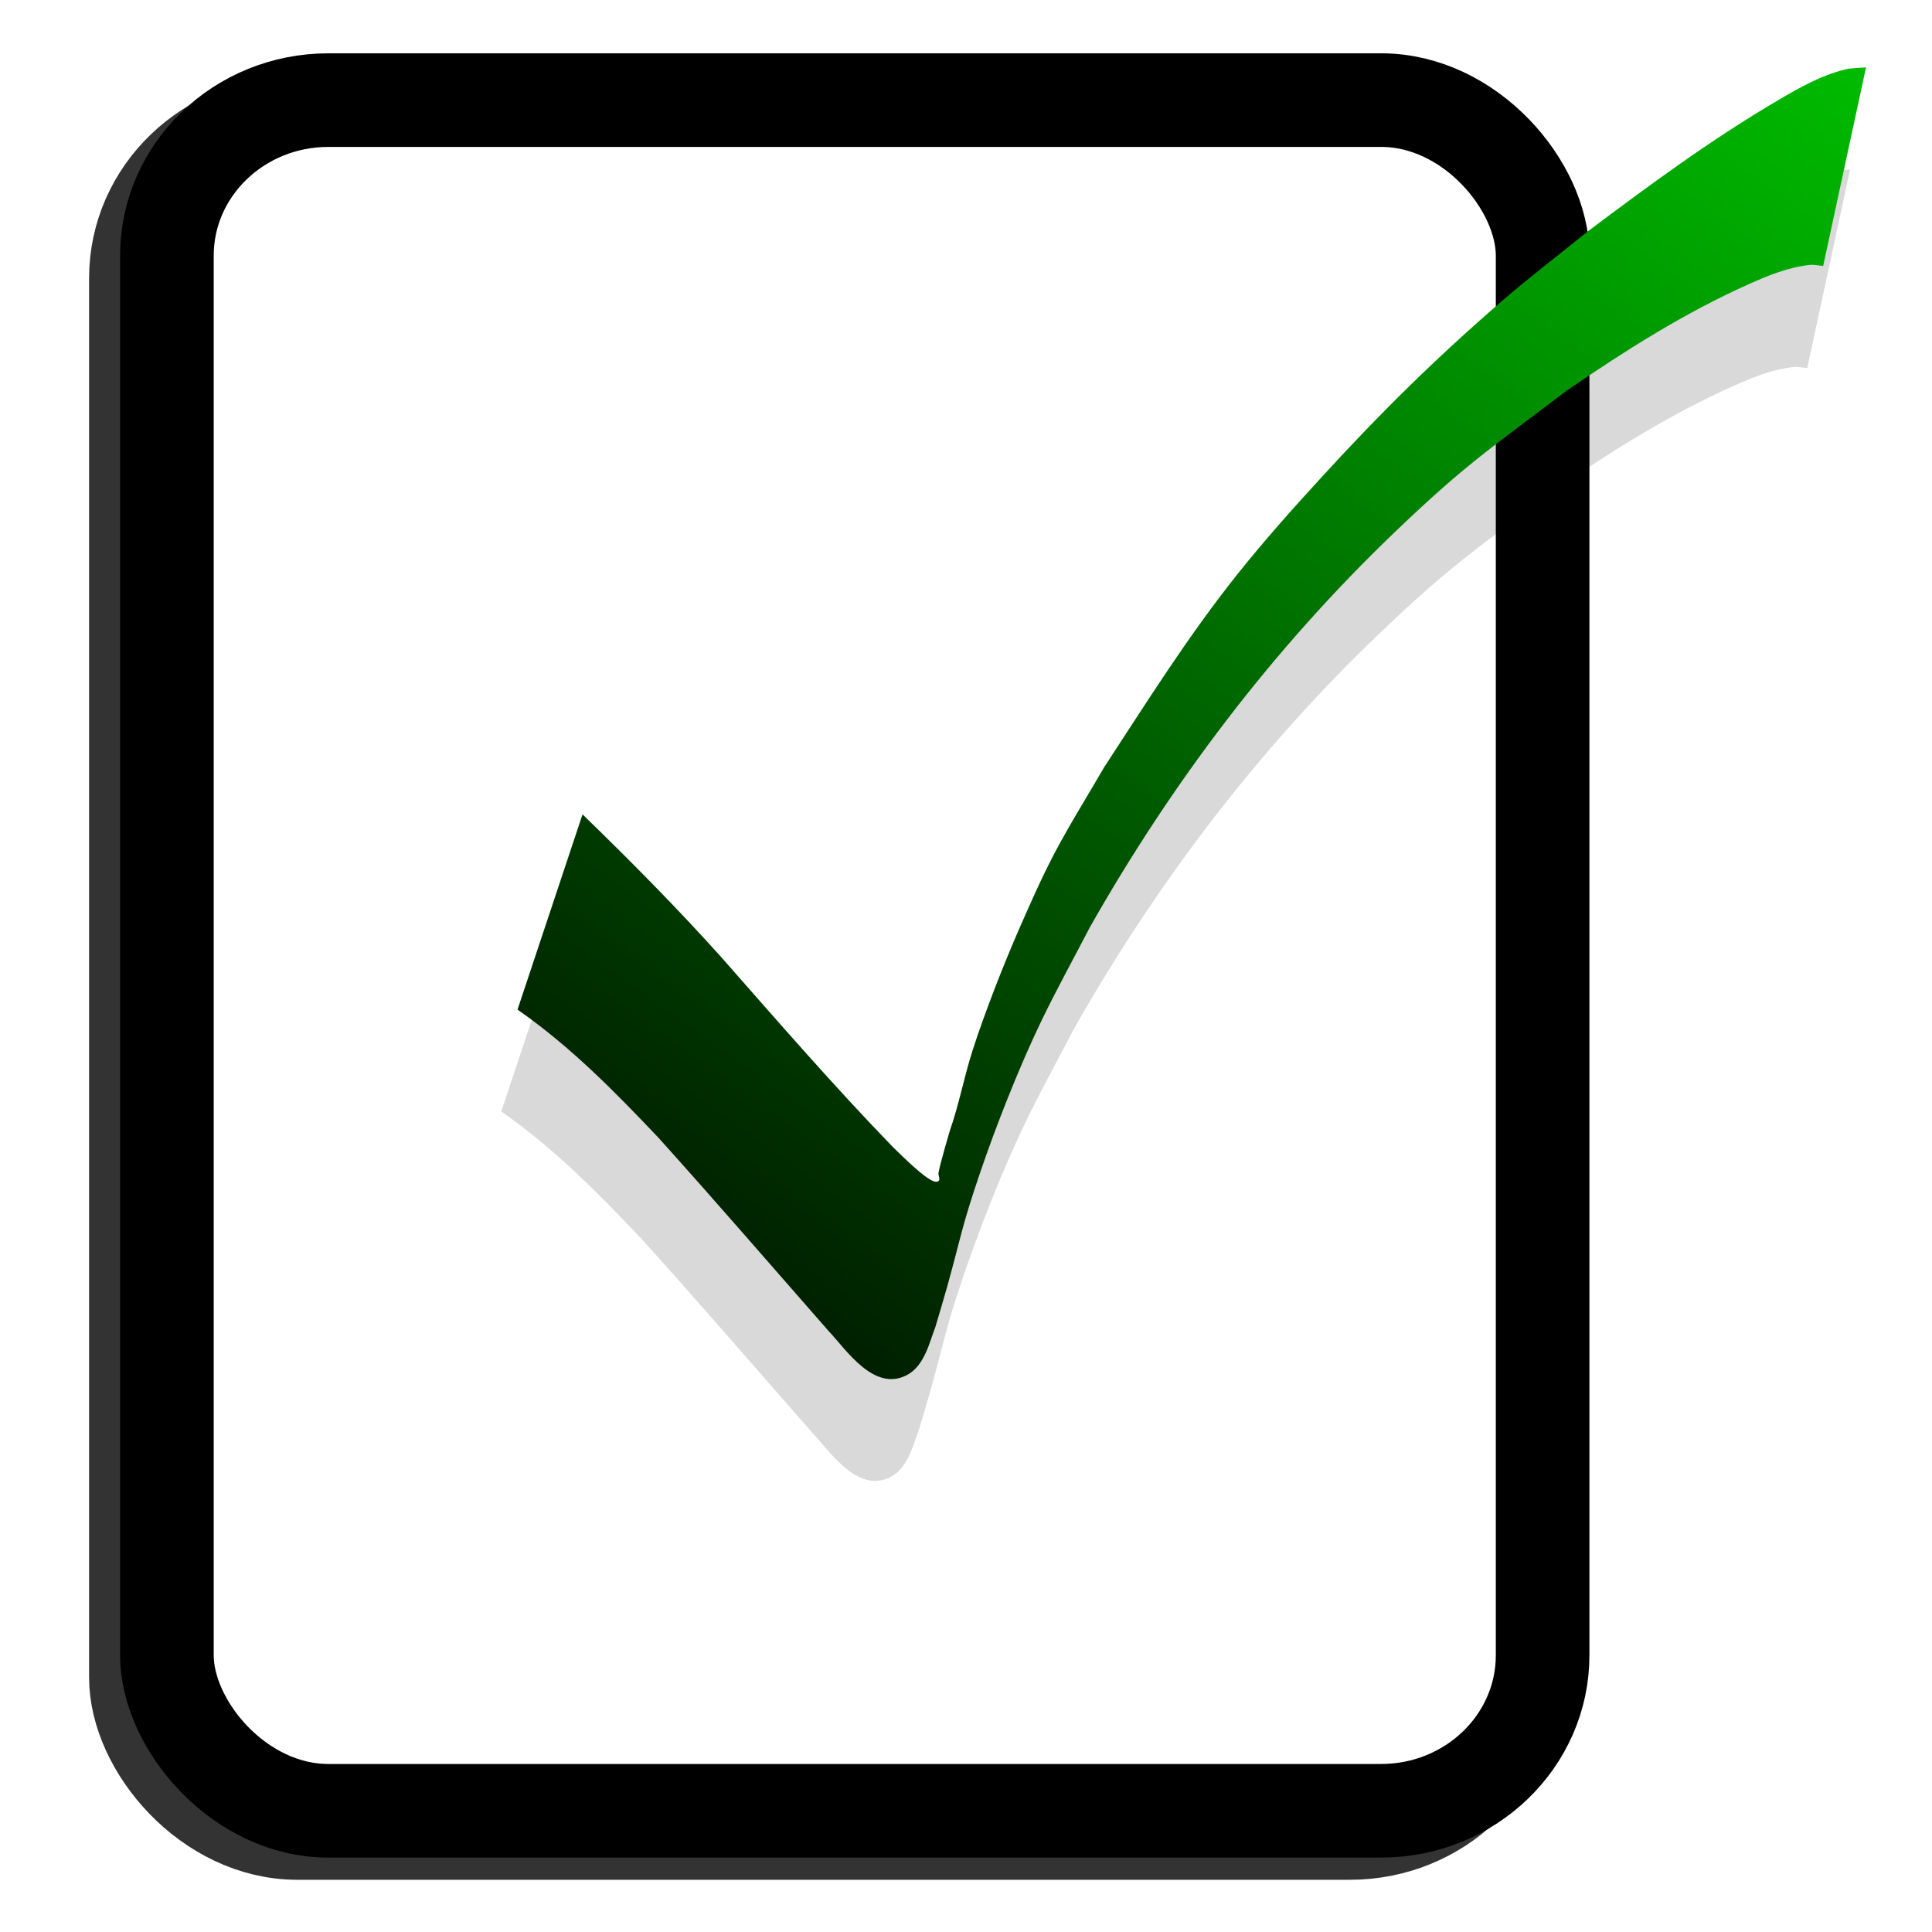 <?xml version="1.0" encoding="UTF-8" standalone="no"?>
<!-- Created with Inkscape (http://www.inkscape.org/) -->

<svg
   xmlns:dc="http://purl.org/dc/elements/1.1/"
   xmlns:cc="http://creativecommons.org/ns#"
   xmlns:rdf="http://www.w3.org/1999/02/22-rdf-syntax-ns#"
   xmlns:svg="http://www.w3.org/2000/svg"
   xmlns="http://www.w3.org/2000/svg"
   xmlns:xlink="http://www.w3.org/1999/xlink"
   xmlns:sodipodi="http://sodipodi.sourceforge.net/DTD/sodipodi-0.dtd"
   xmlns:inkscape="http://www.inkscape.org/namespaces/inkscape"
   width="500"
   height="500"
   id="svg4028"
   version="1.1"
   inkscape:version="0.48.4 r9939"
   sodipodi:docname="openhashfile.svg"
   inkscape:export-filename="C:\Users\daniel\Documents\checksumjack\icon\openhashfile.png"
   inkscape:export-xdpi="90"
   inkscape:export-ydpi="90">
  <defs
     id="defs4030">
    <filter
       inkscape:collect="always"
       id="filter3796"
       color-interpolation-filters="sRGB">
      <feGaussianBlur
         inkscape:collect="always"
         stdDeviation="11.633"
         id="feGaussianBlur3798" />
    </filter>
    <filter
       color-interpolation-filters="sRGB"
       inkscape:collect="always"
       id="filter3837">
      <feGaussianBlur
         inkscape:collect="always"
         stdDeviation="16.436"
         id="feGaussianBlur3839" />
    </filter>
    <linearGradient
       y2="1186.151"
       x2="-1261.613"
       y1="-112.654"
       x1="-284.907"
       gradientTransform="matrix(0.69,0,0,0.601,1045.261,300.017)"
       gradientUnits="userSpaceOnUse"
       id="linearGradient3015"
       xlink:href="#linearGradient3827"
       inkscape:collect="always" />
    <linearGradient
       id="linearGradient3827">
      <stop
         style="stop-color:#00ff00;stop-opacity:1;"
         offset="0"
         id="stop3829" />
      <stop
         style="stop-color:#000000;stop-opacity:1;"
         offset="1"
         id="stop3831" />
    </linearGradient>
    <linearGradient
       inkscape:collect="always"
       xlink:href="#linearGradient3827"
       id="linearGradient5208"
       gradientUnits="userSpaceOnUse"
       gradientTransform="matrix(0.69,0,0,0.601,1045.261,300.017)"
       x1="-284.907"
       y1="-112.654"
       x2="-1261.613"
       y2="1186.151" />
  </defs>
  <sodipodi:namedview
     id="base"
     pagecolor="#ffffff"
     bordercolor="#666666"
     borderopacity="1.0"
     inkscape:pageopacity="0.0"
     inkscape:pageshadow="2"
     inkscape:zoom="0.7"
     inkscape:cx="-187.1981"
     inkscape:cy="144.38513"
     inkscape:document-units="px"
     inkscape:current-layer="layer1"
     showgrid="false"
     inkscape:window-width="1920"
     inkscape:window-height="1018"
     inkscape:window-x="-8"
     inkscape:window-y="-8"
     inkscape:window-maximized="1" />
  <g
     inkscape:label="Ebene 1"
     inkscape:groupmode="layer"
     id="layer1"
     transform="translate(0,-552.362)">
    <g
       id="g5201"
       transform="matrix(0.969,0,0,0.969,10.851,22.587)">
      <rect
         transform="matrix(1.118,0,0,1.118,-1360.456,725.613)"
         rx="38.571"
         ry="37.143"
         y="-130.695"
         x="1239.309"
         height="408.571"
         width="328.571"
         id="rect3889"
         style="fill:#ffffff;fill-opacity:1;stroke:#000000;stroke-width:22.356;stroke-miterlimit:4;stroke-opacity:0.8;stroke-dasharray:none;filter:url(#filter3796)"
         inkscape:export-filename="C:\Users\Daniel\Documents\checksumjack\icon\openhashfile.png"
         inkscape:export-xdpi="87.291107"
         inkscape:export-ydpi="87.291107" />
      <rect
         style="fill:#ffffff;fill-opacity:1;stroke:#000000;stroke-width:25;stroke-miterlimit:4;stroke-opacity:1;stroke-dasharray:none"
         id="rect3891"
         width="367.423"
         height="456.882"
         x="33.38"
         y="573.462"
         ry="41.535"
         rx="43.132"
         inkscape:export-filename="C:\Users\Daniel\Documents\checksumjack\icon\openhashfile.png"
         inkscape:export-xdpi="87.291107"
         inkscape:export-ydpi="87.291107" />
      <g
         inkscape:export-ydpi="87.291107"
         inkscape:export-xdpi="87.291107"
         inkscape:export-filename="C:\Users\Daniel\Documents\checksumjack\icon\openhashfile.png"
         transform="matrix(0.663,0,0,0.725,25.236,232.126)"
         id="g3065">
        <path
           inkscape:connector-curvature="0"
           d="m -1477.239,928.623 c 23.308,21.428 46.057,43.228 67.463,65.857 27.357,29.449 54.375,59.06 83.419,87.517 3.304,2.971 6.473,6.041 9.913,8.912 3.858,3.22 9.849,8.254 12.145,6.803 1.192,-0.753 -0.135,-2.581 0.082,-3.83 0.69,-3.974 4.855,-17.304 5.461,-19.332 4.487,-12.071 6.929,-24.708 11.025,-36.884 5.78,-17.182 15.506,-40.692 22.977,-56.812 5.368,-11.584 10.739,-23.183 16.978,-34.421 7.47,-13.456 16.082,-26.411 24.124,-39.616 21.214,-30.692 40.292,-59.78 64.7,-88.859 13.02,-15.512 27.08,-30.41 41.324,-45.163 28.507,-29.526 54.993,-54.306 87.39,-80.888 13.466,-11.049 27.802,-21.389 41.703,-32.084 29.683,-21.128 59.707,-42.166 92.418,-60.393 9.912,-5.523 20.556,-11.342 32.564,-14.163 3.223,-0.757 6.769,-0.649 10.153,-0.973 0,0 -20.827,91.554 -20.827,91.554 l 0,0 c -2.172,-0.16 -4.397,-0.686 -6.517,-0.479 -10.352,1.009 -20.103,4.843 -28.869,8.537 -32.22,13.578 -61.181,31.203 -89.233,49.37 -37.499,27.031 -49.169,33.97 -83.608,65.261 -59.861,54.388 -108.709,116.064 -148.207,182.139 -7.962,14.6 -16.412,29.003 -23.885,43.801 -10.661,21.11 -21.815,47.905 -29.76,70.156 -8.885,24.886 -8.884,28.466 -15.693,51.69 -1.821,6.208 -3.818,12.369 -5.728,18.554 -2.838,6.803 -5.189,18.072 -14.115,22.332 -16.004,7.639 -29.489,-12.176 -37.667,-20.301 -27.549,-29.762 -54.785,-59.703 -82.795,-89.202 -20.958,-20.962 -42.55,-41.934 -68.525,-59.091 0,0 31.59,-89.991 31.59,-89.991 z"
           id="path3835-1"
           style="opacity:0.539;fill:#000000;fill-opacity:0.513;stroke:#ffffff;stroke-width:0;stroke-miterlimit:4;stroke-opacity:1;stroke-dasharray:none;filter:url(#filter3837)"
           transform="matrix(0.829,0,0,0.799,1397.795,29.513)"
           inkscape:export-filename="C:\Users\Daniel\Documents\checksumjack\icon\checksumjackicon.png"
           inkscape:export-xdpi="16.58493"
           inkscape:export-ydpi="16.58493" />
        <path
           style="fill:url(#linearGradient5208);fill-opacity:1;stroke:#ffffff;stroke-width:0;stroke-miterlimit:4;stroke-opacity:1;stroke-dasharray:none"
           id="path3825"
           d="m 179.706,733.927 c 19.318,17.125 38.172,34.548 55.914,52.633 22.674,23.535 45.066,47.201 69.138,69.944 2.739,2.374 5.365,4.828 8.216,7.122 3.197,2.574 8.163,6.596 10.066,5.437 0.988,-0.602 -0.112,-2.063 0.067,-3.061 0.571,-3.176 4.024,-13.829 4.526,-15.45 3.718,-9.647 5.743,-19.746 9.137,-29.478 4.79,-13.732 12.851,-32.521 19.043,-45.404 4.449,-9.258 8.9,-18.527 14.072,-27.51 6.191,-10.754 13.329,-21.107 19.994,-31.661 17.582,-24.529 33.394,-47.776 53.623,-71.016 10.791,-12.398 22.444,-24.304 34.249,-36.094 23.626,-23.597 45.579,-43.401 72.429,-64.646 11.16,-8.83 23.042,-17.094 34.563,-25.641 24.601,-16.886 49.485,-33.699 76.596,-48.266 8.215,-4.414 17.037,-9.065 26.989,-11.319 2.671,-0.605 5.61,-0.519 8.415,-0.778 0,0 -17.261,73.17 -17.261,73.17 l 0,0 c -1.8,-0.128 -3.645,-0.548 -5.401,-0.383 -8.58,0.806 -16.662,3.871 -23.927,6.823 -26.704,10.852 -50.707,24.937 -73.957,39.457 -31.079,21.603 -40.751,27.149 -69.294,52.157 -49.612,43.467 -90.098,92.758 -122.834,145.566 -6.599,11.669 -13.602,23.179 -19.796,35.006 -8.835,16.871 -18.08,38.285 -24.665,56.069 -7.364,19.889 -7.363,22.751 -13.007,41.311 -1.509,4.962 -3.165,9.885 -4.747,14.828 -2.352,5.437 -4.301,14.443 -11.698,17.847 -13.264,6.105 -24.44,-9.731 -31.219,-16.225 -22.833,-23.786 -45.406,-47.715 -68.621,-71.29 -17.37,-16.753 -35.265,-33.514 -56.793,-47.226 0,0 26.182,-71.921 26.182,-71.921 z"
           inkscape:connector-curvature="0"
           inkscape:export-filename="C:\Users\Daniel\Documents\checksumjack\icon\checksumjackicon.png"
           inkscape:export-xdpi="16.58493"
           inkscape:export-ydpi="16.58493" />
      </g>
    </g>
  </g>
</svg>

